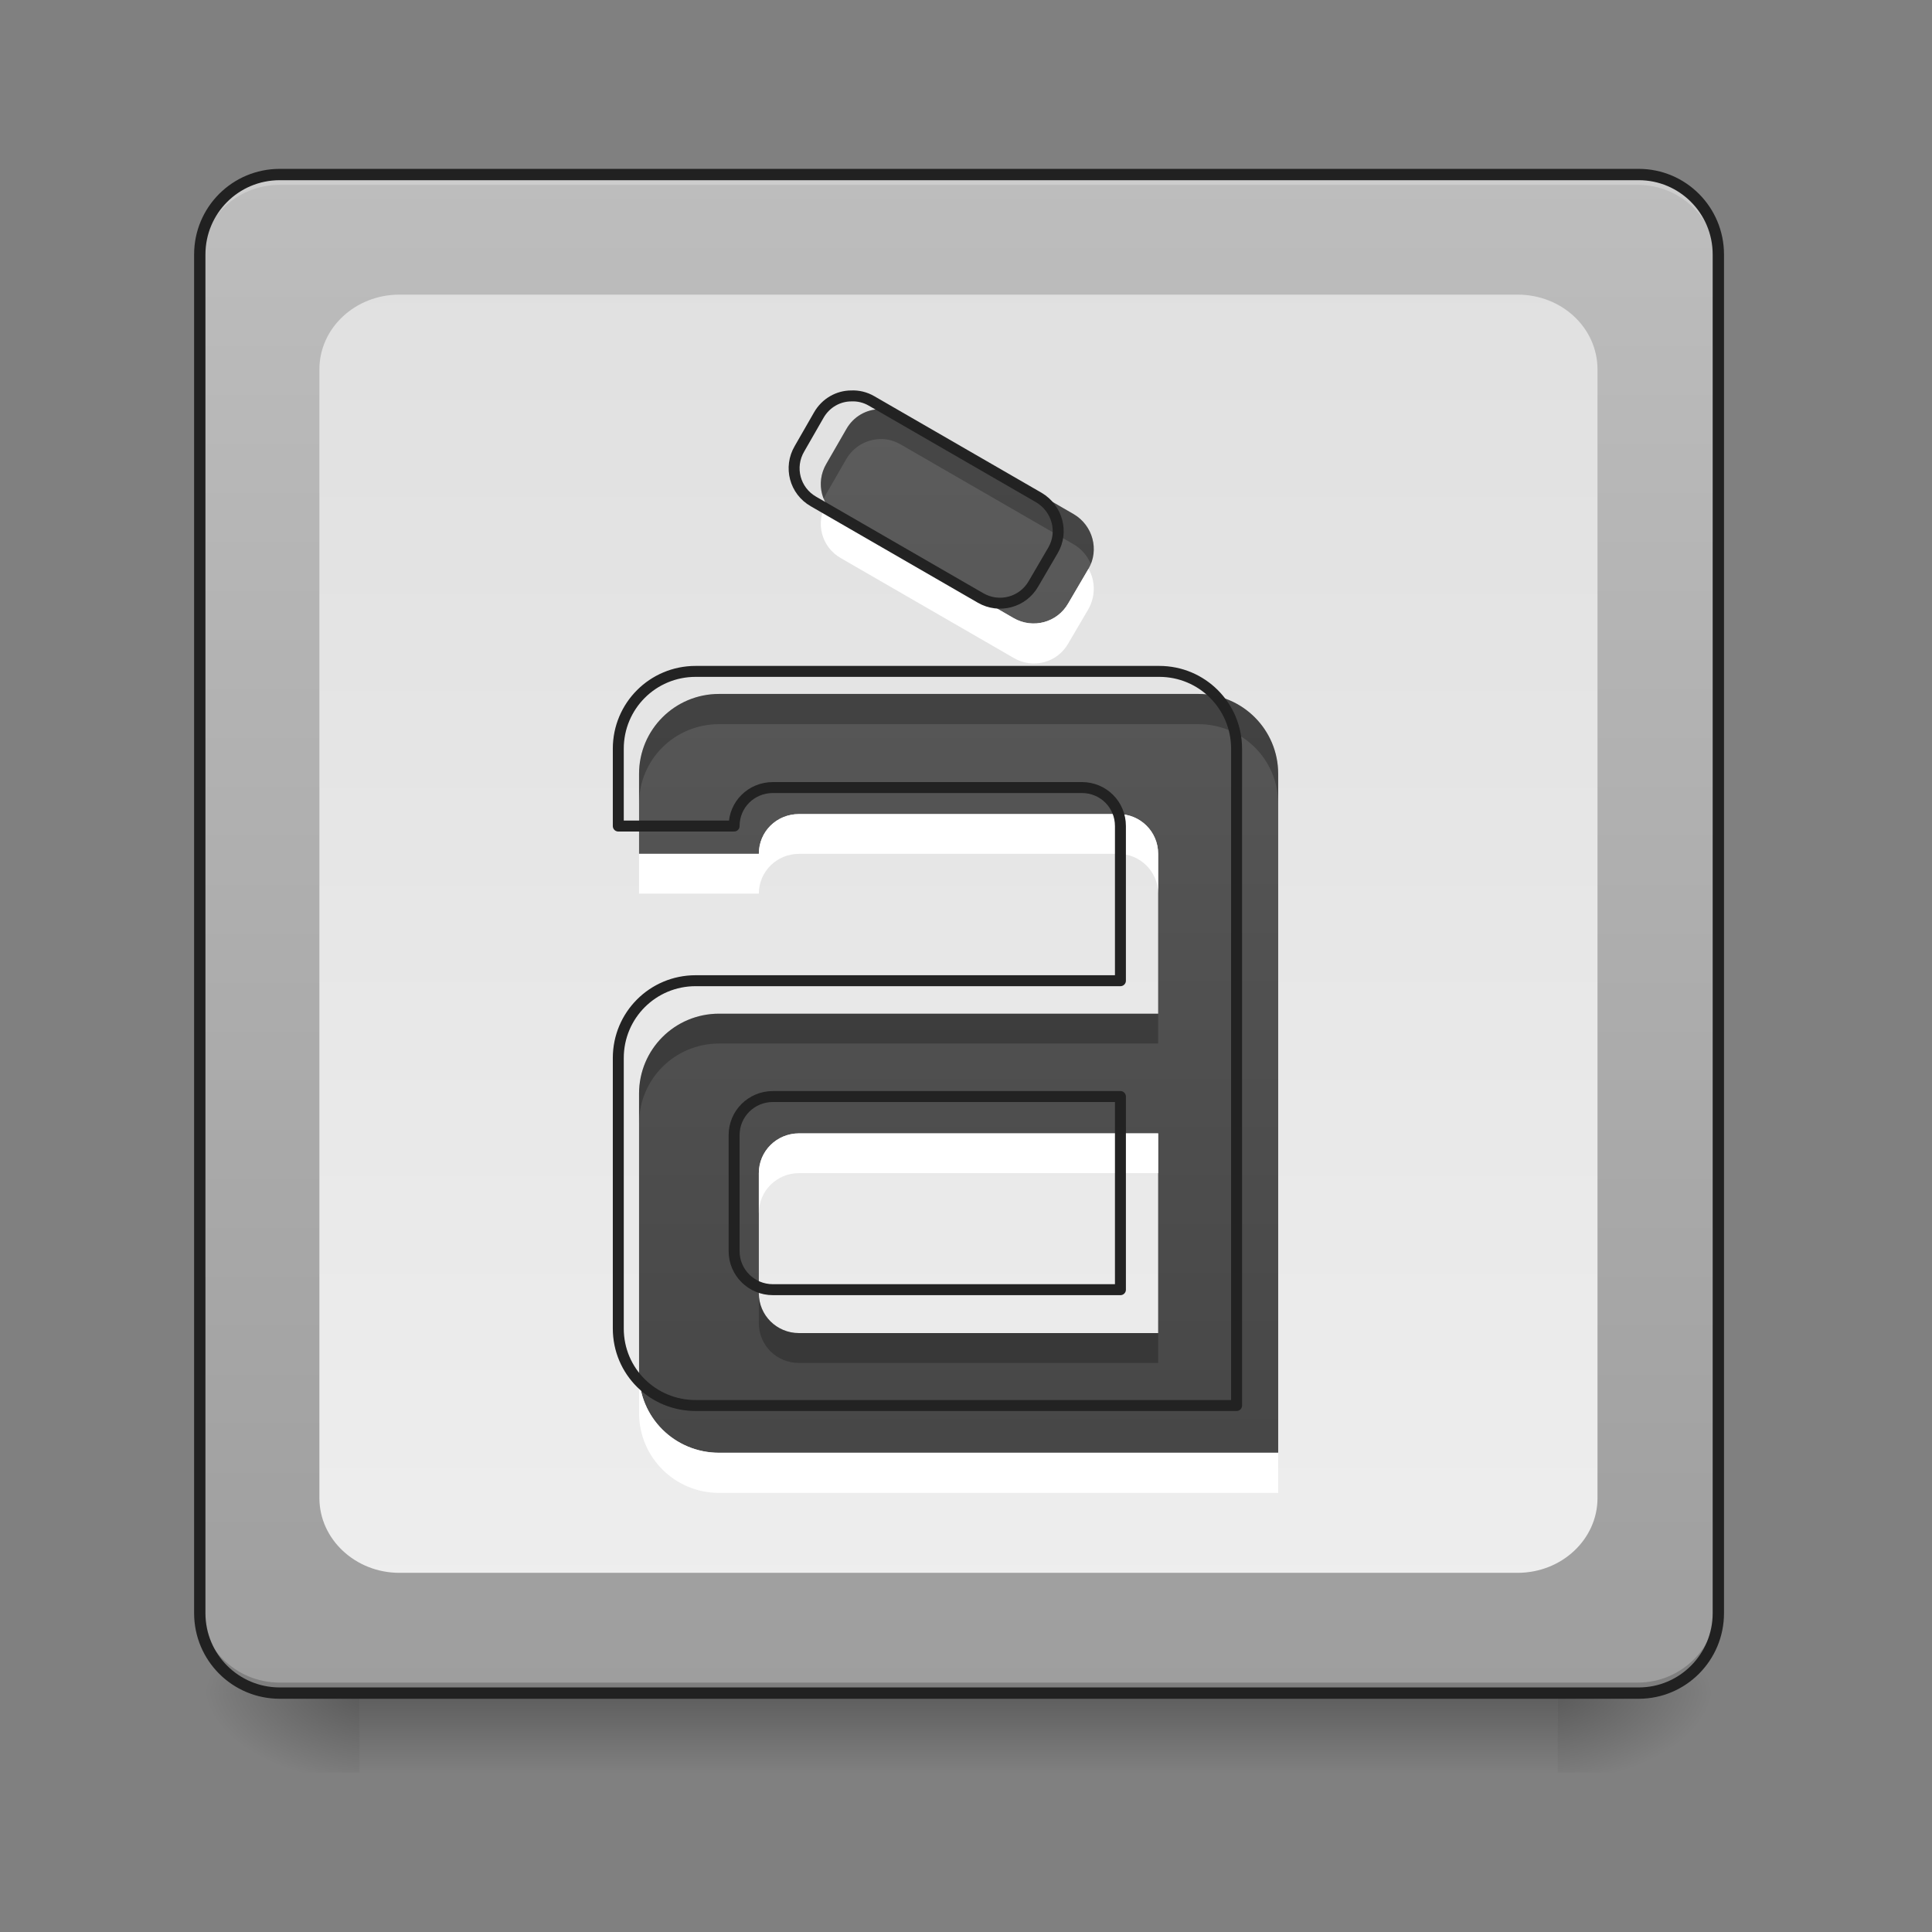 <?xml version="1.0" encoding="UTF-8"?>
<svg xmlns="http://www.w3.org/2000/svg" xmlns:xlink="http://www.w3.org/1999/xlink" width="22px" height="22px" viewBox="0 0 22 22" version="1.1">
<rect x="0" y="0" width="22" height="22" fill="#808080" stroke="none"/>
<defs>
<linearGradient id="linear0" gradientUnits="userSpaceOnUse" x1="254" y1="233.5" x2="254" y2="254.667" gradientTransform="matrix(0.043,0,0,0.043,-0,9.239)">
<stop offset="0" style="stop-color:rgb(0%,0%,0%);stop-opacity:0.275;"/>
<stop offset="1" style="stop-color:rgb(0%,0%,0%);stop-opacity:0;"/>
</linearGradient>
<radialGradient id="radial0" gradientUnits="userSpaceOnUse" cx="450.909" cy="189.579" fx="450.909" fy="189.579" r="21.167" gradientTransform="matrix(0,-0.054,-0.097,-0,35.84,43.722)">
<stop offset="0" style="stop-color:rgb(0%,0%,0%);stop-opacity:0.314;"/>
<stop offset="0.222" style="stop-color:rgb(0%,0%,0%);stop-opacity:0.275;"/>
<stop offset="1" style="stop-color:rgb(0%,0%,0%);stop-opacity:0;"/>
</radialGradient>
<radialGradient id="radial1" gradientUnits="userSpaceOnUse" cx="450.909" cy="189.579" fx="450.909" fy="189.579" r="21.167" gradientTransform="matrix(-0,0.054,0.097,0,-14.01,-5.175)">
<stop offset="0" style="stop-color:rgb(0%,0%,0%);stop-opacity:0.314;"/>
<stop offset="0.222" style="stop-color:rgb(0%,0%,0%);stop-opacity:0.275;"/>
<stop offset="1" style="stop-color:rgb(0%,0%,0%);stop-opacity:0;"/>
</radialGradient>
<radialGradient id="radial2" gradientUnits="userSpaceOnUse" cx="450.909" cy="189.579" fx="450.909" fy="189.579" r="21.167" gradientTransform="matrix(-0,-0.054,0.097,-0,-14.01,43.722)">
<stop offset="0" style="stop-color:rgb(0%,0%,0%);stop-opacity:0.314;"/>
<stop offset="0.222" style="stop-color:rgb(0%,0%,0%);stop-opacity:0.275;"/>
<stop offset="1" style="stop-color:rgb(0%,0%,0%);stop-opacity:0;"/>
</radialGradient>
<radialGradient id="radial3" gradientUnits="userSpaceOnUse" cx="450.909" cy="189.579" fx="450.909" fy="189.579" r="21.167" gradientTransform="matrix(0,0.054,-0.097,0,35.84,-5.175)">
<stop offset="0" style="stop-color:rgb(0%,0%,0%);stop-opacity:0.314;"/>
<stop offset="0.222" style="stop-color:rgb(0%,0%,0%);stop-opacity:0.275;"/>
<stop offset="1" style="stop-color:rgb(0%,0%,0%);stop-opacity:0;"/>
</radialGradient>
<linearGradient id="linear1" gradientUnits="userSpaceOnUse" x1="285.75" y1="233.5" x2="285.75" y2="-168.667" gradientTransform="matrix(0.043,0,0,0.043,0,9.239)">
<stop offset="0" style="stop-color:rgb(61.961%,61.961%,61.961%);stop-opacity:1;"/>
<stop offset="1" style="stop-color:rgb(74.118%,74.118%,74.118%);stop-opacity:1;"/>
</linearGradient>
<linearGradient id="linear2" gradientUnits="userSpaceOnUse" x1="254" y1="-147.5" x2="254" y2="212.333" gradientTransform="matrix(0.043,0,0,0.043,0,9.239)">
<stop offset="0" style="stop-color:rgb(87.843%,87.843%,87.843%);stop-opacity:1;"/>
<stop offset="1" style="stop-color:rgb(93.333%,93.333%,93.333%);stop-opacity:1;"/>
</linearGradient>
<filter id="alpha" filterUnits="objectBoundingBox" x="0%" y="0%" width="100%" height="100%">
  <feColorMatrix type="matrix" in="SourceGraphic" values="0 0 0 0 1 0 0 0 0 1 0 0 0 0 1 0 0 0 1 0"/>
</filter>
<mask id="mask0">
  <g filter="url(#alpha)">
<rect x="0" y="0" width="22" height="22" style="fill:rgb(0%,0%,0%);fill-opacity:0.99;stroke:none;"/>
  </g>
</mask>
<linearGradient id="linear3" gradientUnits="userSpaceOnUse" x1="960" y1="1695.118" x2="960" y2="135.118" gradientTransform="matrix(0.011,0,0,0.011,0,0)">
<stop offset="0" style="stop-color:rgb(25.882%,25.882%,25.882%);stop-opacity:1;"/>
<stop offset="1" style="stop-color:rgb(38.039%,38.039%,38.039%);stop-opacity:1;"/>
</linearGradient>
<clipPath id="clip1">
  <rect x="0" y="0" width="22" height="22"/>
</clipPath>
<g id="surface5" clip-path="url(#clip1)">
<path style=" stroke:none;fill-rule:nonzero;fill:url(#linear3);" d="M 10.02 4.66 C 9.867 4.66 9.719 4.742 9.637 4.887 L 9.41 5.281 C 9.281 5.5 9.355 5.777 9.574 5.902 L 11.543 7.039 C 11.762 7.164 12.039 7.09 12.164 6.871 L 12.395 6.477 C 12.52 6.262 12.445 5.984 12.227 5.855 L 10.258 4.719 C 10.184 4.676 10.102 4.656 10.02 4.66 Z M 8.188 7.902 C 7.684 7.902 7.277 8.309 7.277 8.812 L 7.277 9.723 L 8.641 9.723 C 8.641 9.469 8.844 9.27 9.098 9.27 L 12.734 9.27 C 12.984 9.27 13.188 9.469 13.188 9.723 L 13.188 11.543 L 8.188 11.543 C 7.684 11.543 7.277 11.949 7.277 12.453 L 7.277 15.637 C 7.277 16.141 7.684 16.543 8.188 16.543 L 14.555 16.543 L 14.555 8.812 C 14.555 8.309 14.148 7.902 13.645 7.902 Z M 9.098 12.906 L 13.188 12.906 L 13.188 15.18 L 9.098 15.18 C 8.844 15.18 8.641 14.977 8.641 14.727 L 8.641 13.359 C 8.641 13.109 8.844 12.906 9.098 12.906 Z M 9.098 12.906 "/>
</g>
<mask id="mask1">
  <g filter="url(#alpha)">
<rect x="0" y="0" width="22" height="22" style="fill:rgb(0%,0%,0%);fill-opacity:0.99;stroke:none;"/>
  </g>
</mask>
<clipPath id="clip2">
  <rect x="0" y="0" width="22" height="22"/>
</clipPath>
<g id="surface8" clip-path="url(#clip2)">
<path style=" stroke:none;fill-rule:nonzero;fill:rgb(0%,0%,0%);fill-opacity:0.235;" d="M 10.02 4.66 C 9.867 4.66 9.719 4.742 9.637 4.887 L 9.41 5.281 C 9.336 5.406 9.328 5.555 9.379 5.68 C 9.391 5.66 9.398 5.641 9.41 5.621 L 9.637 5.227 C 9.719 5.086 9.867 5.004 10.02 5 C 10.102 4.996 10.184 5.02 10.258 5.062 L 12.227 6.199 C 12.316 6.25 12.383 6.332 12.422 6.422 C 12.504 6.215 12.426 5.973 12.227 5.855 L 10.258 4.719 C 10.184 4.676 10.102 4.656 10.02 4.66 Z M 8.188 7.902 C 7.684 7.902 7.277 8.309 7.277 8.812 L 7.277 9.152 C 7.277 8.648 7.684 8.246 8.188 8.246 L 13.645 8.246 C 14.148 8.246 14.555 8.648 14.555 9.152 L 14.555 8.812 C 14.555 8.309 14.148 7.902 13.645 7.902 Z M 8.188 11.543 C 7.684 11.543 7.277 11.949 7.277 12.453 L 7.277 12.793 C 7.277 12.289 7.684 11.883 8.188 11.883 L 13.188 11.883 L 13.188 11.543 Z M 8.641 14.727 L 8.641 15.066 C 8.641 15.32 8.844 15.52 9.098 15.52 L 13.188 15.52 L 13.188 15.18 L 9.098 15.18 C 8.844 15.18 8.641 14.977 8.641 14.727 Z M 8.641 14.727 "/>
</g>
<mask id="mask2">
  <g filter="url(#alpha)">
<rect x="0" y="0" width="22" height="22" style="fill:rgb(0%,0%,0%);fill-opacity:0.99;stroke:none;"/>
  </g>
</mask>
<clipPath id="clip3">
  <rect x="0" y="0" width="22" height="22"/>
</clipPath>
<g id="surface11" clip-path="url(#clip3)">
<path style=" stroke:none;fill-rule:nonzero;fill:rgb(100%,100%,100%);fill-opacity:1;" d="M 9.41 5.734 C 9.281 5.953 9.355 6.23 9.574 6.355 L 11.543 7.492 C 11.762 7.621 12.039 7.547 12.164 7.328 L 12.395 6.934 C 12.477 6.785 12.473 6.613 12.395 6.477 L 12.164 6.871 C 12.039 7.09 11.762 7.164 11.543 7.039 L 9.574 5.902 C 9.504 5.859 9.445 5.801 9.41 5.734 Z M 9.098 9.27 C 8.844 9.27 8.641 9.469 8.641 9.723 L 7.277 9.723 L 7.277 10.176 L 8.641 10.176 C 8.641 9.926 8.844 9.723 9.098 9.723 L 12.734 9.723 C 12.984 9.723 13.188 9.926 13.188 10.176 L 13.188 9.723 C 13.188 9.469 12.984 9.27 12.734 9.27 Z M 9.098 12.906 C 8.844 12.906 8.641 13.109 8.641 13.359 L 8.641 13.816 C 8.641 13.562 8.844 13.359 9.098 13.359 L 13.188 13.359 L 13.188 12.906 Z M 7.277 15.637 L 7.277 16.09 C 7.277 16.594 7.684 17 8.188 17 L 14.555 17 L 14.555 16.543 L 8.188 16.543 C 7.684 16.543 7.277 16.141 7.277 15.637 Z M 7.277 15.637 "/>
</g>
<mask id="mask3">
  <g filter="url(#alpha)">
<rect x="0" y="0" width="22" height="22" style="fill:rgb(0%,0%,0%);fill-opacity:0.99;stroke:none;"/>
  </g>
</mask>
<clipPath id="clip4">
  <rect x="0" y="0" width="22" height="22"/>
</clipPath>
<g id="surface14" clip-path="url(#clip4)">
<path style="fill:none;stroke-width:11.339;stroke-linecap:round;stroke-linejoin:round;stroke:rgb(12.941%,12.941%,12.941%);stroke-opacity:1;stroke-miterlimit:4;" d="M 881.233 409.868 C 867.834 409.868 854.779 417.083 847.564 429.794 L 827.638 464.494 C 816.3 483.733 822.828 508.126 842.067 519.12 L 1015.222 619.096 C 1034.461 630.09 1058.854 623.563 1069.848 604.323 L 1090.118 569.624 C 1101.112 550.728 1094.584 526.335 1075.345 514.997 L 902.19 415.021 C 895.663 411.242 888.448 409.524 881.233 409.868 Z M 720.103 695.023 C 675.784 695.023 640.053 730.753 640.053 775.073 L 640.053 855.122 L 759.956 855.122 C 759.956 832.791 777.821 815.269 800.153 815.269 L 1120.008 815.269 C 1141.996 815.269 1159.861 832.791 1159.861 855.122 L 1159.861 1015.222 L 720.103 1015.222 C 675.784 1015.222 640.053 1050.952 640.053 1095.271 L 640.053 1375.273 C 640.053 1419.592 675.784 1454.979 720.103 1454.979 L 1280.107 1454.979 L 1280.107 775.073 C 1280.107 730.753 1244.377 695.023 1200.057 695.023 Z M 800.153 1135.124 L 1159.861 1135.124 L 1159.861 1335.077 L 800.153 1335.077 C 777.821 1335.077 759.956 1317.211 759.956 1295.224 L 759.956 1174.977 C 759.956 1152.989 777.821 1135.124 800.153 1135.124 Z M 800.153 1135.124 " transform="matrix(0.011,0,0,0.011,0,0)"/>
</g>
</defs>
<g id="surface1">
<path style=" stroke:none;fill-rule:nonzero;fill:url(#linear0);" d="M 4.094 19.207 L 17.738 19.207 L 17.738 20.215 L 4.094 20.215 Z M 4.094 19.207 "/>
<path style=" stroke:none;fill-rule:nonzero;fill:url(#radial0);" d="M 17.738 19.273 L 19.555 19.273 L 19.555 18.363 L 17.738 18.363 Z M 17.738 19.273 "/>
<path style=" stroke:none;fill-rule:nonzero;fill:url(#radial1);" d="M 4.094 19.273 L 2.273 19.273 L 2.273 20.184 L 4.094 20.184 Z M 4.094 19.273 "/>
<path style=" stroke:none;fill-rule:nonzero;fill:url(#radial2);" d="M 4.094 19.273 L 2.273 19.273 L 2.273 18.363 L 4.094 18.363 Z M 4.094 19.273 "/>
<path style=" stroke:none;fill-rule:nonzero;fill:url(#radial3);" d="M 17.738 19.273 L 19.555 19.273 L 19.555 20.184 L 17.738 20.184 Z M 17.738 19.273 "/>
<path style=" stroke:none;fill-rule:nonzero;fill:url(#linear1);" d="M 3.184 1.992 L 18.648 1.992 C 19.148 1.992 19.555 2.398 19.555 2.902 L 19.555 18.363 C 19.555 18.867 19.148 19.273 18.648 19.273 L 3.184 19.273 C 2.68 19.273 2.273 18.867 2.273 18.363 L 2.273 2.902 C 2.273 2.398 2.68 1.992 3.184 1.992 Z M 3.184 1.992 "/>
<path style=" stroke:none;fill-rule:nonzero;fill:rgb(90.196%,90.196%,90.196%);fill-opacity:0.392;" d="M 3.184 1.992 C 2.68 1.992 2.273 2.398 2.273 2.902 L 2.273 3.016 C 2.273 2.512 2.68 2.105 3.184 2.105 L 18.648 2.105 C 19.152 2.105 19.555 2.512 19.555 3.016 L 19.555 2.902 C 19.555 2.398 19.152 1.992 18.648 1.992 Z M 3.184 1.992 "/>
<path style=" stroke:none;fill-rule:nonzero;fill:rgb(0%,0%,0%);fill-opacity:0.196;" d="M 3.184 19.273 C 2.68 19.273 2.273 18.867 2.273 18.363 L 2.273 18.25 C 2.273 18.754 2.68 19.16 3.184 19.16 L 18.648 19.16 C 19.152 19.16 19.555 18.754 19.555 18.25 L 19.555 18.363 C 19.555 18.867 19.152 19.273 18.648 19.273 Z M 3.184 19.273 "/>
<path style="fill:none;stroke-width:3;stroke-linecap:round;stroke-linejoin:miter;stroke:rgb(12.941%,12.941%,12.941%);stroke-opacity:1;stroke-miterlimit:4;" d="M 74.084 -168.641 L 433.959 -168.641 C 445.594 -168.641 455.047 -159.187 455.047 -147.461 L 455.047 212.323 C 455.047 224.049 445.594 233.503 433.959 233.503 L 74.084 233.503 C 62.358 233.503 52.904 224.049 52.904 212.323 L 52.904 -147.461 C 52.904 -159.187 62.358 -168.641 74.084 -168.641 Z M 74.084 -168.641 " transform="matrix(0.043,0,0,0.043,0,9.239)"/>
<path style=" stroke:none;fill-rule:nonzero;fill:url(#linear2);" d="M 4.547 3.355 L 17.281 3.355 C 17.785 3.355 18.191 3.734 18.191 4.207 L 18.191 17.059 C 18.191 17.527 17.785 17.91 17.281 17.91 L 4.547 17.91 C 4.047 17.91 3.637 17.527 3.637 17.059 L 3.637 4.207 C 3.637 3.734 4.047 3.355 4.547 3.355 Z M 4.547 3.355 "/>
<use xlink:href="#surface5" mask="url(#mask0)"/>
<use xlink:href="#surface8" mask="url(#mask1)"/>
<use xlink:href="#surface11" mask="url(#mask2)"/>
<use xlink:href="#surface14" mask="url(#mask3)"/>
</g>
</svg>
